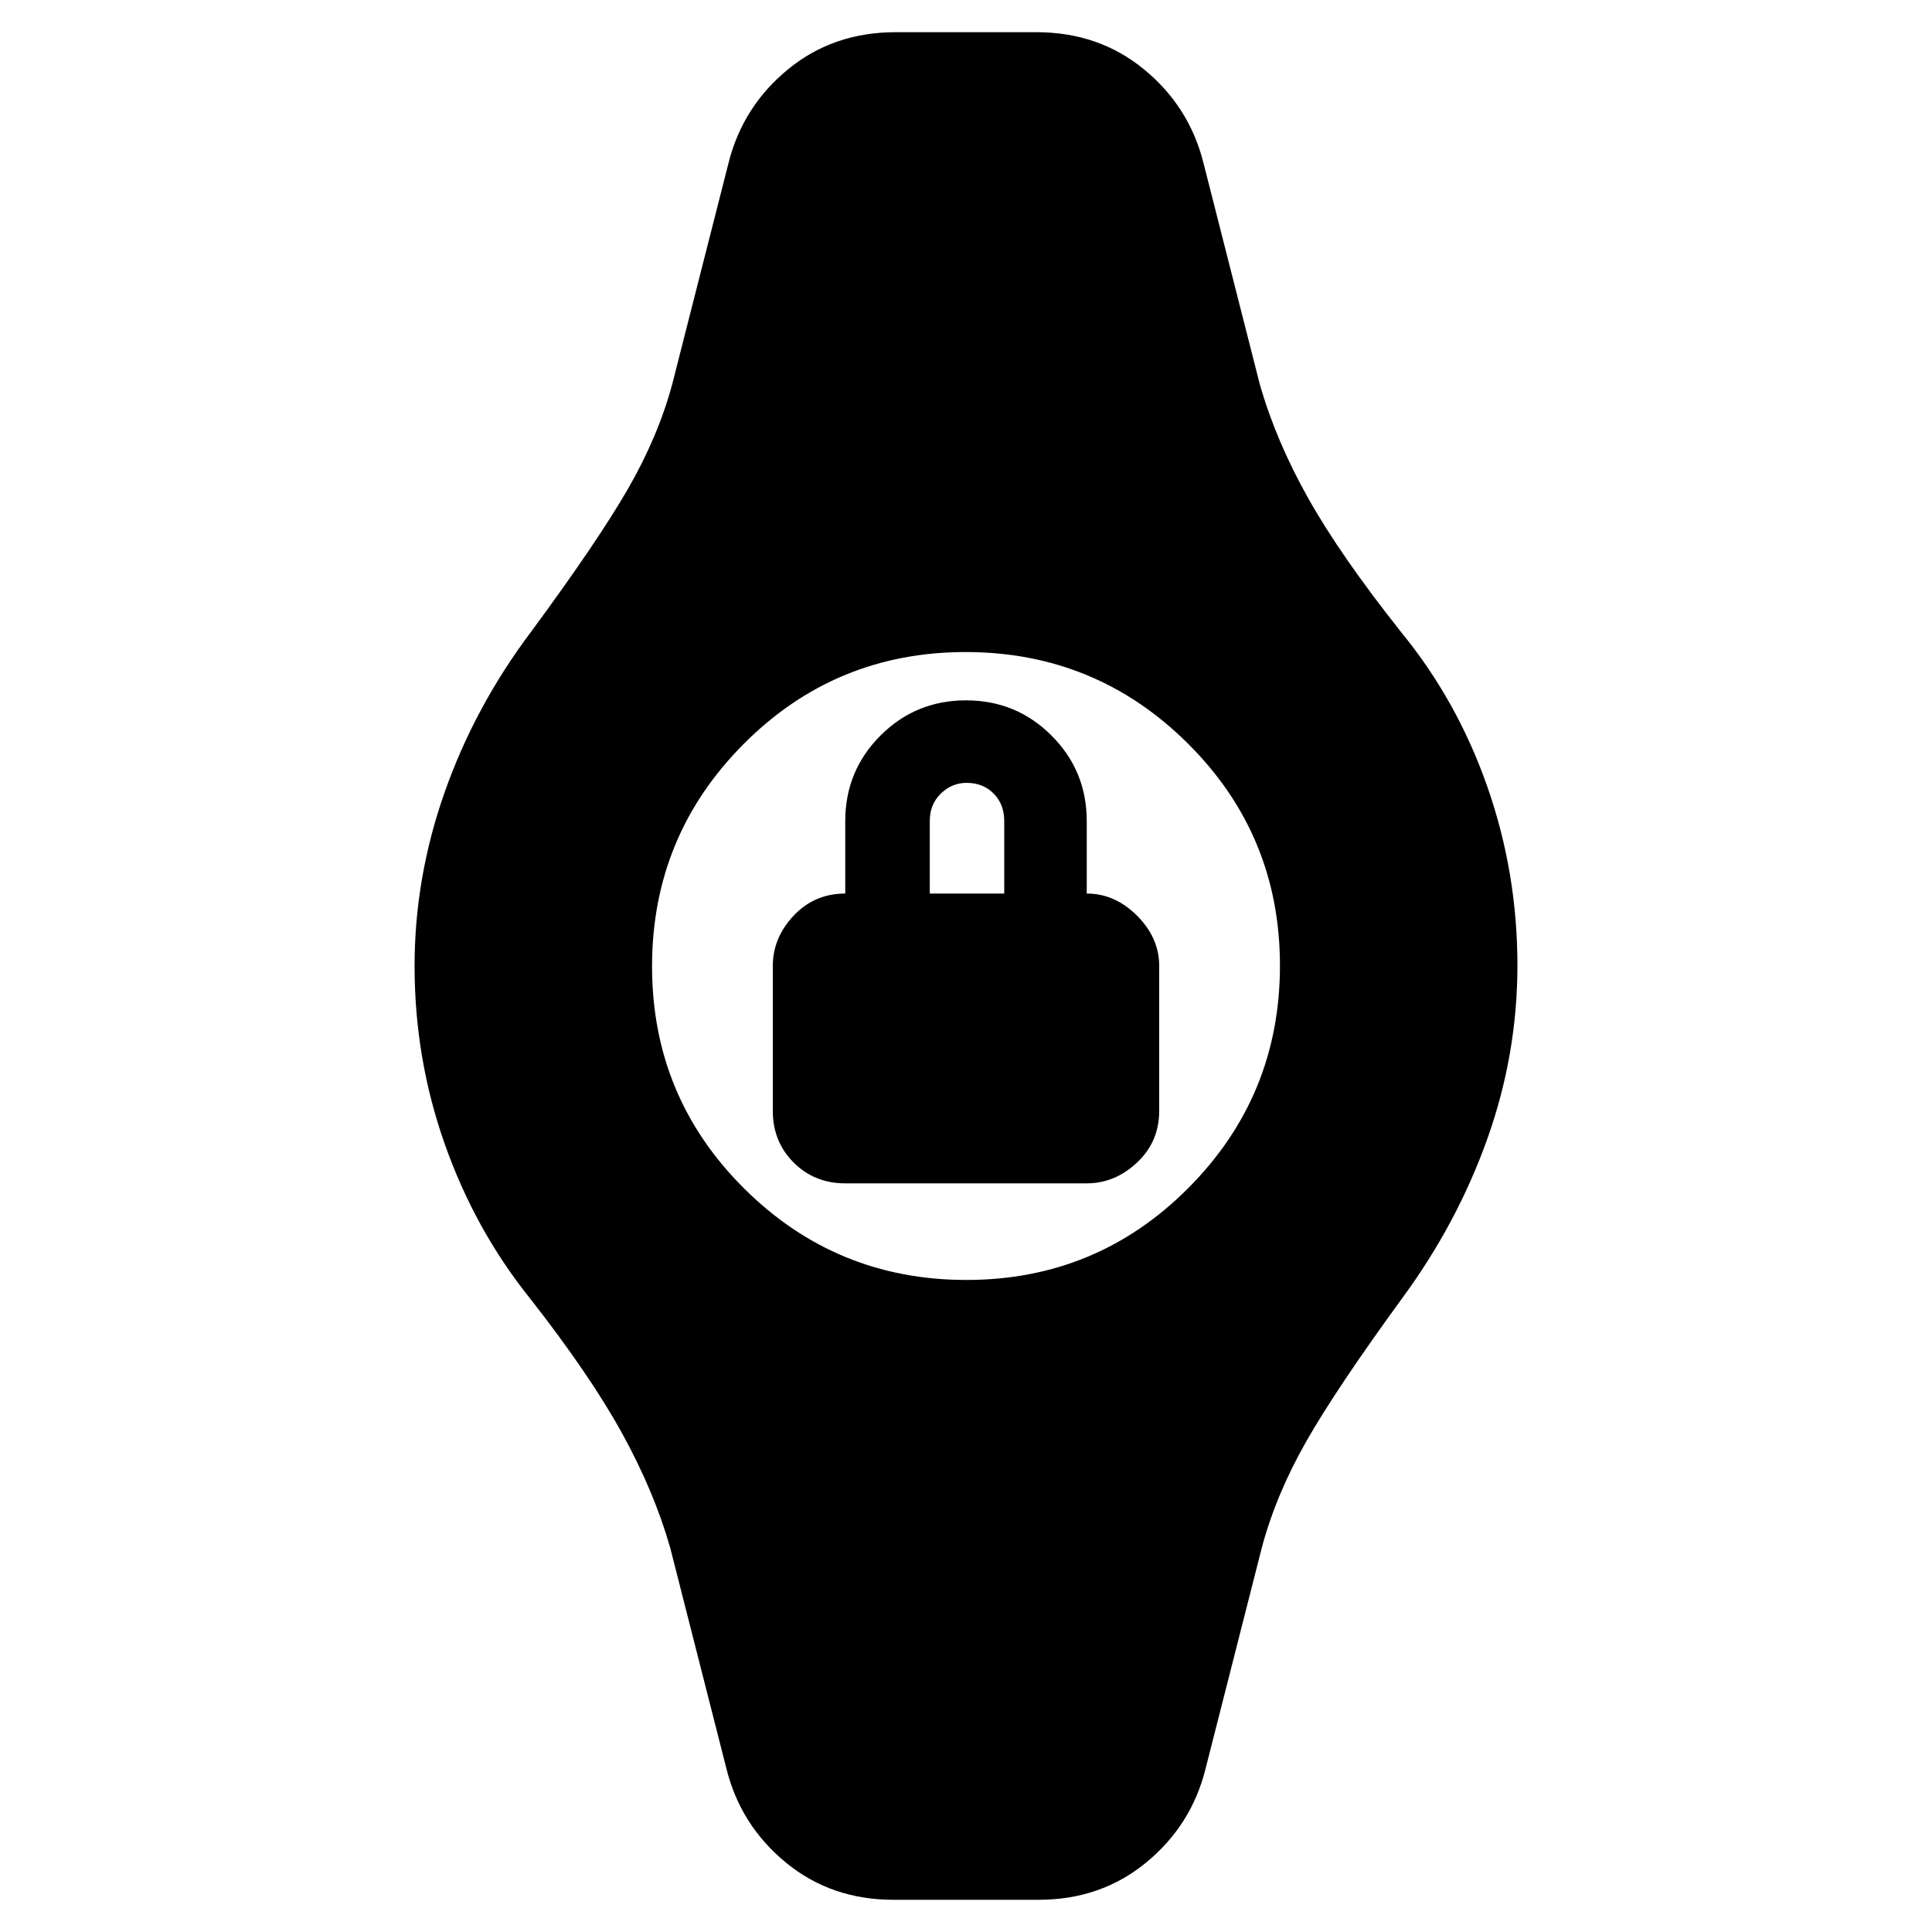 <svg xmlns="http://www.w3.org/2000/svg" height="20" viewBox="0 -960 960 960" width="20"><path d="M420-372q-15.3 0-25.65-10.35Q384-392.7 384-408v-72q0-14 10.35-25T420-516v-36q0-25 17.5-42.5T480-612q25 0 42.5 17.5T540-552v36q14 0 25 11t11 25v72q0 15.3-11 25.65Q554-372 540-372H420Zm42-144h37v-36q0-8.36-5.25-13.68t-13.5-5.32q-7.25 0-12.75 5.32T462-552v36ZM444-16q-31 0-53.5-18.5T361-81l-28-110q-8-28-24-57t-45.78-67.02Q236-349 221-391.51q-15-42.52-15-88.44 0-44.05 15-86.55t42.85-79.52Q297-691 311.98-717q14.99-26 22.02-52l28-110q7-28 29.5-46.5T445-944h70q31 0 53.5 18.5T598-879l28 110q8 28 24 56.5t46.15 66.52Q724-612 739-569.25q15 42.75 15 88.95 0 44.3-15 86.3t-42.22 79.02Q664-270 649.02-243.67 634.03-217.33 627-191L599-81q-7 28-29.5 46.5T516-16h-72Zm36.2-308q64.8 0 110.3-45.7T636-480.2q0-64.8-45.7-110.3T479.8-636q-64.8 0-110.3 45.7T324-479.8q0 64.8 45.7 110.3T480.2-324Z"/></svg>